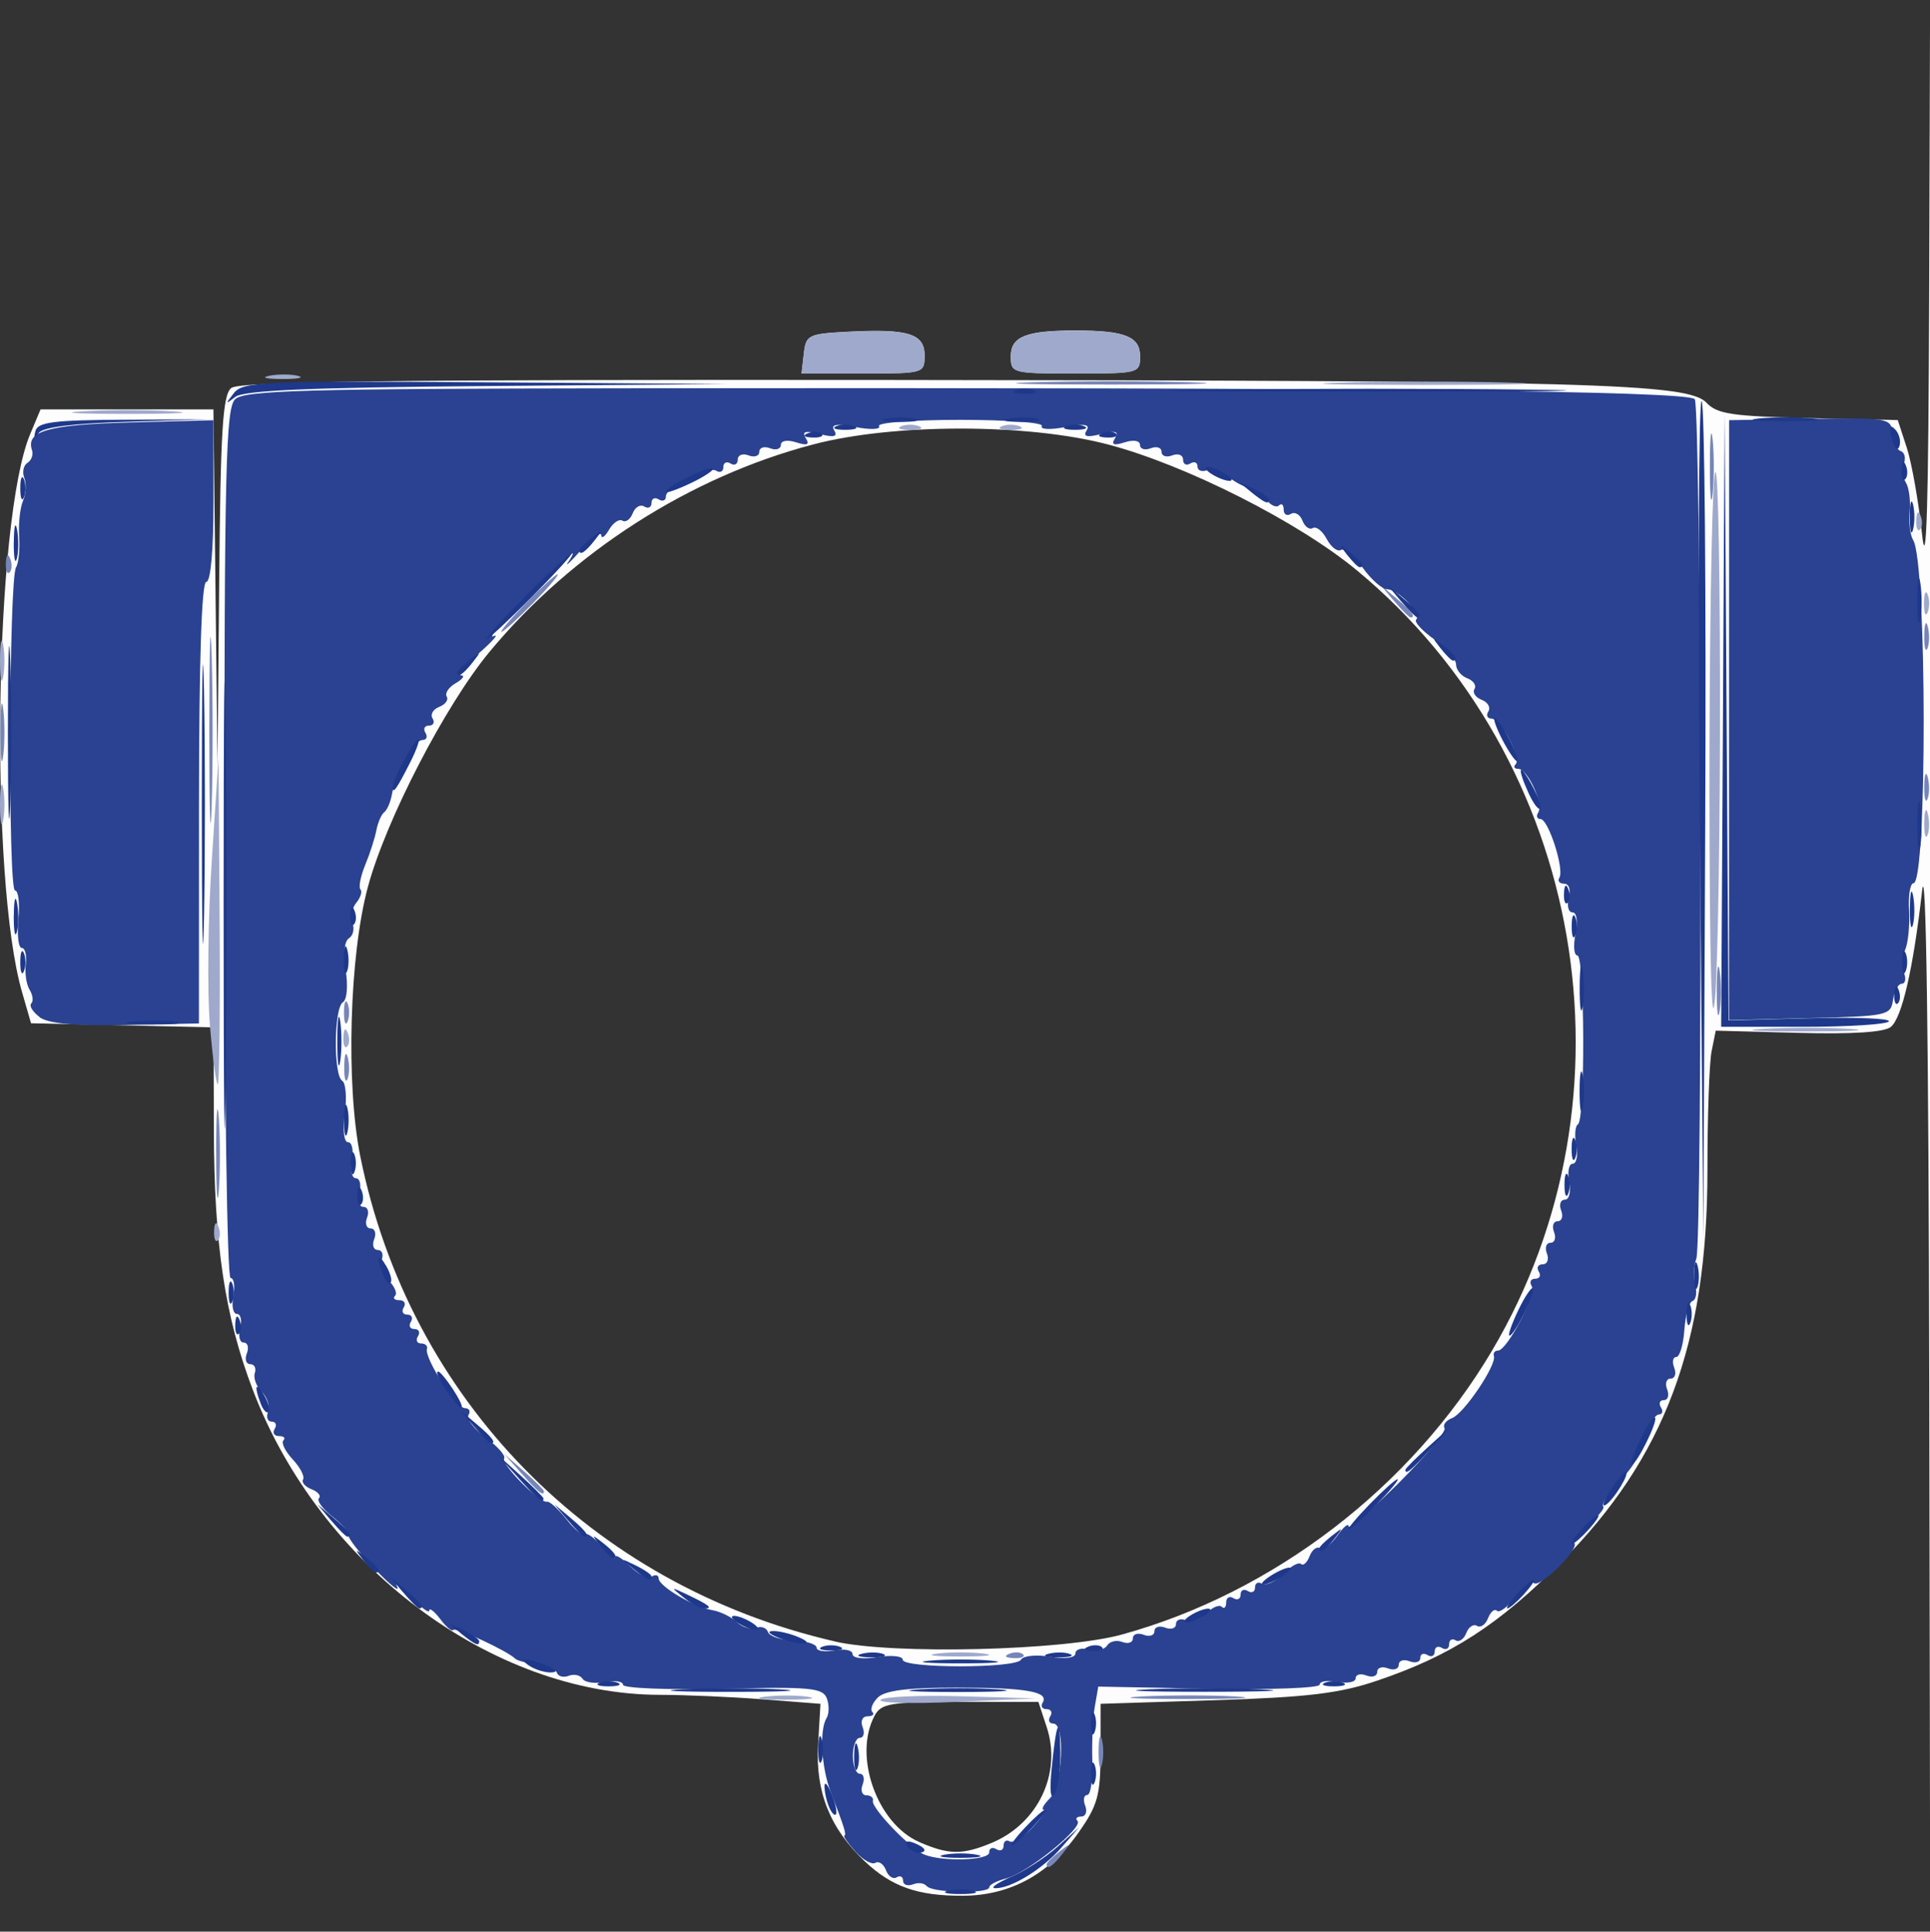 <?xml version="1.0" encoding="UTF-8" standalone="no"?>
<!-- Created with Inkscape (http://www.inkscape.org/) -->

<svg
   width="22.752mm"
   height="22.775mm"
   viewBox="0 0 22.752 22.775"
   version="1.1"
   id="svg1"
   xml:space="preserve"
   inkscape:export-filename="fossicon.png"
   inkscape:export-xdpi="96"
   inkscape:export-ydpi="96"
   inkscape:version="1.3 (1:1.3+202307231459+0e150ed6c4)"
   sodipodi:docname="fossbit.svg"
   xmlns:inkscape="http://www.inkscape.org/namespaces/inkscape"
   xmlns:sodipodi="http://sodipodi.sourceforge.net/DTD/sodipodi-0.dtd"
   xmlns="http://www.w3.org/2000/svg"
   xmlns:svg="http://www.w3.org/2000/svg"><rect x="0" y="0" width="22.752" height="22.775" fill="#333333" stroke="none"/><sodipodi:namedview
     id="namedview1"
     pagecolor="#ffffff"
     bordercolor="#000000"
     borderopacity="0.25"
     inkscape:showpageshadow="2"
     inkscape:pageopacity="0.0"
     inkscape:pagecheckerboard="0"
     inkscape:deskcolor="#d1d1d1"
     inkscape:document-units="mm"
     inkscape:zoom="1.0280428"
     inkscape:cx="402.22062"
     inkscape:cy="524.29725"
     inkscape:window-width="1848"
     inkscape:window-height="1016"
     inkscape:window-x="72"
     inkscape:window-y="27"
     inkscape:window-maximized="1"
     inkscape:current-layer="g8" /><defs
     id="defs1" /><g
     inkscape:label="Layer 1"
     inkscape:groupmode="layer"
     id="layer1"
     transform="translate(-170.161,-148.858)"><g
       id="g8"
       inkscape:label="blue"><path
         style="fill:#fdfdfd"
         d="m 192.914,148.858 -0.011,3.493 c -0.008,2.47 -0.032,3.291 -0.084,2.804 -0.04,-0.379 -0.121,-0.836 -0.179,-1.016 l -0.107,-0.328 -1.054,-0.024 c -0.89,-0.02 -1.077,-0.048 -1.198,-0.178 -0.217,-0.233 -1.299,-0.263 -9.753,-0.271 -5.746,-0.005 -7.547,0.017 -7.641,0.095 -0.101,0.083 -0.126,0.496 -0.142,2.272 l -0.02,2.17 -0.024,-2.095 -0.024,-2.095 h -1.019 -1.019 l -0.123,0.293 c -0.421,1.008 -0.482,5.238 -0.095,6.578 l 0.106,0.367 1.076,0.024 1.076,0.024 0.003,1.204 c 0.003,1.357 0.129,2.201 0.458,3.067 0.787,2.075 2.817,3.597 4.801,3.599 0.296,2.8e-4 0.843,0.024 1.215,0.053 l 0.677,0.053 -0.028,0.487 c -0.032,0.551 0.142,0.985 0.55,1.37 0.318,0.3 0.624,0.408 1.156,0.406 0.558,-0.002 1.021,-0.255 1.366,-0.747 0.225,-0.32 0.257,-0.437 0.258,-0.941 l 3.3e-4,-0.575 1.355,-0.043 c 1.091,-0.035 1.462,-0.08 1.905,-0.23 0.869,-0.294 1.429,-0.655 2.168,-1.397 1.223,-1.229 1.726,-2.575 1.726,-4.619 0,-0.639 0.022,-1.271 0.049,-1.405 l 0.049,-0.243 0.974,0.026 c 0.641,0.017 1.013,-0.007 1.09,-0.07 0.132,-0.11 0.263,-0.68 0.369,-1.607 0.046,-0.403 0.077,1.725 0.084,5.821 l 0.011,6.456 z m -11.853,4.193 c 0,-0.258 -0.19,-0.318 -0.893,-0.282 -0.48,0.025 -0.506,0.037 -0.531,0.259 l -0.027,0.233 h 0.725 c 0.716,0 0.725,-0.003 0.725,-0.21 z m 2.54,0.008 c 0,-0.233 -0.179,-0.304 -0.762,-0.304 -0.583,0 -0.762,0.071 -0.762,0.304 0,0.198 0.016,0.202 0.762,0.202 0.746,0 0.762,-0.004 0.762,-0.202 z m -2.602,17.518 c -0.499,-0.217 -0.782,-1.015 -0.528,-1.489 0.078,-0.147 0.185,-0.164 1.009,-0.164 h 0.922 l 0.098,0.297 c 0.18,0.544 -0.101,1.137 -0.647,1.365 -0.346,0.144 -0.506,0.143 -0.855,-0.009 z m -0.997,-2.366 c -2.868,-0.66 -5.015,-2.854 -5.593,-5.716 -0.172,-0.851 -0.129,-2.374 0.089,-3.18 0.214,-0.793 0.914,-2.144 1.434,-2.772 0.975,-1.175 2.362,-2.064 3.816,-2.445 0.947,-0.249 2.523,-0.249 3.471,-2.8e-4 0.917,0.24 2.248,0.913 2.94,1.487 2.686,2.225 3.371,6.195 1.588,9.203 -0.953,1.607 -2.573,2.849 -4.359,3.342 -0.692,0.191 -2.701,0.239 -3.387,0.082 z"
         id="path8"
         sodipodi:nodetypes="cssscssccscccccssccccssccsscssccsssscscssccssscsssssssscsscssccsssssssssss" /><path
         style="fill:#9fa9cc"
         d="m 180.542,168.9 c 0.037,-0.037 0.464,-0.056 0.949,-0.042 l 0.882,0.025 -0.949,0.042 c -0.522,0.023 -0.918,0.012 -0.882,-0.025 z m -1.364,-0.037 c 0.152,-0.019 0.381,-0.018 0.508,8.6e-4 0.127,0.019 0.003,0.035 -0.277,0.034 -0.279,-4.7e-4 -0.384,-0.016 -0.231,-0.035 z m 2.03,-0.508 c 0.151,-0.019 0.399,-0.019 0.55,0 0.151,0.019 0.028,0.034 -0.275,0.034 -0.303,0 -0.427,-0.015 -0.275,-0.034 z m -8.523,-4.983 c 0.004,-0.099 0.024,-0.119 0.051,-0.051 0.025,0.061 0.021,0.134 -0.007,0.162 -0.028,0.028 -0.048,-0.022 -0.044,-0.111 z m -0.05,-2.431 c -0.032,-0.386 -0.022,-1.253 0.022,-1.926 l 0.08,-1.224 0.013,1.926 c 0.007,1.059 -0.003,1.926 -0.022,1.926 -0.019,0 -0.061,-0.316 -0.093,-0.703 z m 17.678,-2.726 c -0.001,-1.723 0.025,-3.399 0.058,-3.725 0.035,-0.344 0.063,0.669 0.066,2.413 0.003,1.653 -0.024,3.33 -0.058,3.725 -0.04,0.455 -0.064,-0.431 -0.066,-2.413 z m -16.104,2.872 c 0.004,-0.099 0.024,-0.119 0.051,-0.051 0.025,0.061 0.021,0.134 -0.007,0.162 -0.028,0.028 -0.048,-0.022 -0.044,-0.111 z m 16.739,-0.098 c 0.293,-0.017 0.75,-0.016 1.016,3e-4 0.266,0.017 0.026,0.03 -0.532,0.03 -0.559,-1.7e-4 -0.776,-0.014 -0.484,-0.03 z m 1.897,-2.435 c 0.002,-0.14 0.021,-0.187 0.042,-0.104 0.021,0.082 0.02,0.197 -0.003,0.254 -0.023,0.057 -0.041,-0.01 -0.039,-0.15 z m -22.684,-0.212 c 0,-0.21 0.017,-0.295 0.037,-0.191 0.02,0.105 0.02,0.276 0,0.381 -0.02,0.105 -0.037,0.019 -0.037,-0.191 z m 0,-1.693 c 0,-0.21 0.017,-0.295 0.037,-0.191 0.02,0.105 0.02,0.276 0,0.381 -0.02,0.105 -0.037,0.019 -0.037,-0.191 z m 22.681,-0.677 c 0,-0.116 0.019,-0.164 0.043,-0.106 0.024,0.058 0.024,0.153 0,0.212 -0.024,0.058 -0.043,0.011 -0.043,-0.106 z m -0.091,-0.981 c 0.004,-0.099 0.024,-0.119 0.051,-0.051 0.025,0.061 0.021,0.134 -0.007,0.162 -0.028,0.028 -0.048,-0.022 -0.044,-0.111 z m -11.966,-1.107 c 0.058,-0.024 0.153,-0.024 0.212,0 0.058,0.024 0.011,0.043 -0.106,0.043 -0.116,0 -0.164,-0.019 -0.106,-0.043 z m 1.185,0 c 0.058,-0.024 0.153,-0.024 0.212,0 0.058,0.024 0.011,0.043 -0.106,0.043 -0.116,0 -0.164,-0.019 -0.106,-0.043 z m -10.837,-0.176 c 0.291,-0.017 0.767,-0.017 1.058,0 0.291,0.017 0.053,0.03 -0.529,0.03 -0.582,0 -0.82,-0.013 -0.529,-0.03 z m 14.864,-0.339 c 0.55,-0.015 1.426,-0.015 1.947,1.1e-4 0.521,0.015 0.071,0.027 -1,0.027 -1.071,-6e-5 -1.498,-0.012 -0.948,-0.027 z m -12.661,-0.081 c 0.105,-0.02 0.258,-0.019 0.339,0.002 0.081,0.021 -0.005,0.038 -0.191,0.037 -0.186,-9.4e-4 -0.253,-0.018 -0.147,-0.038 z m 6.301,-0.258 c 0.025,-0.222 0.051,-0.234 0.531,-0.259 0.702,-0.036 0.893,0.024 0.893,0.282 0,0.207 -0.01,0.21 -0.725,0.21 h -0.725 z m 2.44,0.031 c 0,-0.233 0.179,-0.304 0.762,-0.304 0.583,0 0.762,0.071 0.762,0.304 0,0.198 -0.016,0.202 -0.762,0.202 -0.746,0 -0.762,-0.004 -0.762,-0.202 z"
         id="path7"
         sodipodi:nodetypes="cccccccccccssccscccscccsscccccccscccccscccscccsssssssssssscscccsssssssscsscsscsscccccsssscssssss" /><path
         style="fill:#7786b8"
         d="m 182.5,170.839 c 0,-0.018 0.067,-0.084 0.148,-0.148 0.134,-0.105 0.137,-0.102 0.032,0.032 -0.111,0.141 -0.18,0.186 -0.18,0.116 z m 0.612,-1.323 c 0,-0.163 0.017,-0.23 0.039,-0.148 0.021,0.082 0.021,0.215 0,0.296 -0.021,0.082 -0.039,0.015 -0.039,-0.148 z m 0.513,-0.656 c 0.316,-0.016 0.812,-0.016 1.101,2.6e-4 0.289,0.017 0.03,0.03 -0.575,0.03 -0.605,-1.4e-4 -0.842,-0.014 -0.526,-0.03 z m -1.565,-0.503 c 0.061,-0.025 0.134,-0.021 0.162,0.007 0.028,0.028 -0.022,0.048 -0.111,0.044 -0.099,-0.004 -0.119,-0.024 -0.051,-0.051 z m -5.748,-2.122 -0.205,-0.233 0.233,0.205 c 0.128,0.113 0.233,0.218 0.233,0.233 0,0.066 -0.069,0.012 -0.26,-0.205 z m -3.603,-3.789 c 2.2e-4,-0.466 0.014,-0.645 0.032,-0.399 0.017,0.246 0.017,0.627 -4e-4,0.847 -0.017,0.22 -0.031,0.018 -0.031,-0.447 z m 1.51,-1.016 c 0.002,-0.14 0.021,-0.187 0.042,-0.104 0.021,0.082 0.02,0.197 -0.003,0.254 -0.023,0.057 -0.041,-0.01 -0.039,-0.15 z m -0.003,-0.635 c 0,-0.116 0.019,-0.164 0.043,-0.106 0.024,0.058 0.024,0.153 0,0.212 -0.024,0.058 -0.043,0.011 -0.043,-0.106 z m 16.183,-0.254 c 0,-0.256 0.016,-0.361 0.035,-0.233 0.019,0.128 0.019,0.338 0,0.466 -0.019,0.128 -0.035,0.023 -0.035,-0.233 z m -17.77,-3.09 c 7e-5,-0.978 0.012,-1.366 0.027,-0.863 0.015,0.503 0.015,1.303 -1.3e-4,1.778 -0.015,0.475 -0.027,0.063 -0.027,-0.915 z m 20.216,0.677 c 0.002,-0.14 0.021,-0.187 0.042,-0.104 0.021,0.082 0.02,0.197 -0.003,0.254 -0.023,0.057 -0.041,-0.01 -0.039,-0.15 z m -22.68,-0.635 c 0,-0.303 0.015,-0.427 0.034,-0.275 0.019,0.151 0.019,0.399 0,0.55 -0.019,0.151 -0.034,0.028 -0.034,-0.275 z m 22.68,-1.143 c 0.002,-0.14 0.021,-0.187 0.042,-0.104 0.021,0.082 0.02,0.197 -0.003,0.254 -0.023,0.057 -0.041,-0.01 -0.039,-0.15 z m -16.484,-0.381 c 0.182,-0.186 0.35,-0.339 0.373,-0.339 0.023,0 -0.106,0.152 -0.288,0.339 -0.182,0.186 -0.35,0.339 -0.373,0.339 -0.023,0 0.106,-0.152 0.288,-0.339 z m 10.237,-0.021 -0.161,-0.191 0.191,0.161 c 0.179,0.152 0.229,0.22 0.161,0.22 -0.016,0 -0.102,-0.086 -0.191,-0.191 z m -16.368,-0.452 c 0.004,-0.099 0.024,-0.119 0.051,-0.051 0.025,0.061 0.021,0.134 -0.007,0.162 -0.028,0.028 -0.048,-0.022 -0.044,-0.111 z m 20.088,-1.136 c 0,-0.349 0.015,-0.492 0.033,-0.318 0.018,0.175 0.018,0.46 0,0.635 -0.018,0.175 -0.033,0.032 -0.033,-0.318 z m -7.966,-0.995 c 0.501,-0.015 1.32,-0.015 1.82,0 0.501,0.015 0.091,0.027 -0.91,0.027 -1.001,0 -1.411,-0.012 -0.91,-0.027 z"
         id="path5"
         sodipodi:nodetypes="ssssssssssscssccsccccsscscsscscccsssssssssscsscscccscsscscccsssssscssscscccsssscssc" /><path
         style="fill:#2a4291"
         d="m 181.086,171.099 c -0.024,-0.038 -0.096,-0.049 -0.161,-0.024 -0.065,0.025 -0.118,0.006 -0.118,-0.042 0,-0.048 -0.034,-0.066 -0.076,-0.04 -0.042,0.026 -0.099,-0.013 -0.126,-0.085 -0.028,-0.072 -0.084,-0.111 -0.125,-0.086 -0.041,0.025 -0.146,-0.034 -0.233,-0.131 -0.088,-0.097 -0.147,-0.182 -0.133,-0.189 0.028,-0.013 0.003,-0.091 -0.161,-0.52 -0.11,-0.285 -0.134,-0.728 -0.048,-0.867 0.031,-0.051 0.032,-0.155 0.003,-0.233 -0.048,-0.124 -0.196,-0.138 -1.228,-0.113 -0.646,0.015 -1.174,-0.006 -1.174,-0.046 6e-5,-0.04 -0.096,-0.055 -0.214,-0.033 -0.118,0.022 -0.236,0.005 -0.263,-0.038 -0.027,-0.043 -0.1,-0.06 -0.162,-0.036 -0.062,0.024 -0.125,0.009 -0.14,-0.034 -0.015,-0.043 -0.122,-0.088 -0.238,-0.101 -0.116,-0.013 -0.231,-0.043 -0.254,-0.066 -0.093,-0.093 -0.708,-0.378 -0.731,-0.339 -0.013,0.023 -0.082,-0.034 -0.152,-0.127 -0.07,-0.093 -0.129,-0.139 -0.131,-0.101 -0.001,0.037 -0.101,-0.039 -0.221,-0.169 -0.12,-0.131 -0.191,-0.18 -0.157,-0.111 0.034,0.07 -0.085,-0.025 -0.264,-0.212 -0.179,-0.186 -0.318,-0.365 -0.31,-0.397 0.008,-0.032 -0.078,-0.132 -0.192,-0.222 -0.114,-0.09 -0.184,-0.186 -0.156,-0.215 0.028,-0.028 -0.011,-0.075 -0.087,-0.105 -0.076,-0.029 -0.121,-0.082 -0.1,-0.116 0.021,-0.035 -0.034,-0.141 -0.122,-0.236 -0.089,-0.095 -0.138,-0.196 -0.11,-0.224 0.028,-0.028 0.005,-0.051 -0.052,-0.051 -0.057,0 -0.08,-0.038 -0.051,-0.085 0.029,-0.047 0.013,-0.085 -0.035,-0.085 -0.048,0 -0.067,-0.052 -0.043,-0.116 0.025,-0.064 -0.008,-0.169 -0.073,-0.234 -0.065,-0.065 -0.102,-0.165 -0.083,-0.223 0.019,-0.058 -0.005,-0.105 -0.054,-0.105 -0.049,0 -0.067,-0.057 -0.04,-0.127 0.027,-0.07 0.01,-0.127 -0.037,-0.127 -0.047,0 -0.066,-0.076 -0.042,-0.169 0.024,-0.093 0.007,-0.169 -0.038,-0.169 -0.045,0 -0.065,-0.095 -0.042,-0.212 0.022,-0.116 0.007,-0.212 -0.033,-0.212 -0.041,-8e-5 -0.073,-2.288 -0.073,-5.119 1.2e-4,-4.437 0.017,-5.136 0.127,-5.242 0.107,-0.104 0.808,-0.124 4.572,-0.129 8.662,-0.011 12.569,0.029 12.635,0.129 0.077,0.119 0.094,9.935 0.018,10.134 -0.031,0.08 -0.036,0.219 -0.013,0.309 0.024,0.09 0.01,0.175 -0.031,0.189 -0.041,0.014 -0.084,0.168 -0.097,0.343 -0.012,0.175 -0.055,0.317 -0.095,0.318 -0.04,9e-5 -0.051,0.057 -0.024,0.127 0.027,0.07 0.008,0.127 -0.042,0.127 -0.05,0 -0.069,0.057 -0.042,0.127 0.027,0.07 0.01,0.127 -0.038,0.127 -0.048,0 -0.064,0.038 -0.035,0.085 0.029,0.047 0.017,0.085 -0.027,0.085 -0.071,0 -0.296,0.437 -0.28,0.545 0.004,0.024 -0.088,0.146 -0.204,0.271 -0.116,0.125 -0.192,0.245 -0.17,0.267 0.022,0.022 -0.054,0.114 -0.169,0.205 -0.115,0.091 -0.192,0.194 -0.169,0.23 0.05,0.081 -0.413,0.534 -0.479,0.469 -0.026,-0.026 -0.123,0.048 -0.216,0.165 -0.092,0.117 -0.191,0.19 -0.219,0.162 -0.028,-0.028 -0.075,0.011 -0.105,0.087 -0.029,0.076 -0.088,0.117 -0.13,0.091 -0.042,-0.026 -0.099,0.012 -0.127,0.085 -0.028,0.072 -0.085,0.111 -0.126,0.085 -0.042,-0.026 -0.076,-0.004 -0.076,0.048 0,0.052 -0.038,0.071 -0.085,0.042 -0.047,-0.029 -0.085,-0.01 -0.085,0.042 0,0.052 -0.038,0.071 -0.085,0.042 -0.047,-0.029 -0.085,-0.013 -0.085,0.035 0,0.048 -0.057,0.065 -0.127,0.038 -0.07,-0.027 -0.127,-0.008 -0.127,0.042 0,0.05 -0.057,0.069 -0.127,0.042 -0.07,-0.027 -0.127,-0.008 -0.127,0.042 0,0.05 -0.057,0.069 -0.127,0.042 -0.07,-0.027 -0.127,-0.012 -0.127,0.033 0,0.045 -0.095,0.064 -0.212,0.042 -0.116,-0.022 -0.212,-0.007 -0.212,0.033 6e-5,0.04 -0.587,0.062 -1.305,0.048 l -1.305,-0.025 -0.041,0.237 c -0.023,0.13 -0.036,0.418 -0.029,0.639 0.007,0.221 -0.02,0.402 -0.06,0.402 -0.04,0 -0.051,0.057 -0.024,0.127 0.027,0.07 0.005,0.127 -0.047,0.127 -0.053,0 -0.072,0.024 -0.044,0.052 0.075,0.075 -0.595,0.616 -0.837,0.677 -0.112,0.028 -0.203,0.075 -0.203,0.105 0,0.08 -0.686,0.066 -0.736,-0.015 z m 0.736,-0.401 c 0,-0.049 0.038,-0.066 0.085,-0.037 0.047,0.029 0.085,0.01 0.085,-0.042 0,-0.052 0.033,-0.074 0.072,-0.05 0.04,0.025 0.161,-0.049 0.269,-0.164 0.108,-0.115 0.168,-0.209 0.133,-0.209 -0.035,0 -0.003,-0.06 0.07,-0.133 0.151,-0.151 0.187,-0.883 0.043,-0.883 -0.049,0 -0.066,-0.038 -0.037,-0.085 0.029,-0.047 0.01,-0.085 -0.042,-0.085 -0.052,0 -0.074,-0.034 -0.048,-0.076 0.081,-0.131 -0.193,-0.178 -1.023,-0.178 -0.571,0 -0.837,0.034 -0.92,0.117 -0.064,0.064 -0.093,0.141 -0.065,0.169 0.029,0.029 0.004,0.052 -0.055,0.052 -0.061,0 -0.087,0.055 -0.059,0.127 0.027,0.07 0.012,0.127 -0.033,0.127 -0.045,0 -0.082,0.095 -0.082,0.212 0,0.116 0.037,0.212 0.082,0.212 0.045,0 0.06,0.057 0.033,0.127 -0.027,0.07 -0.007,0.127 0.045,0.127 0.051,0 0.086,0.029 0.076,0.064 -0.023,0.083 0.446,0.571 0.61,0.636 0.22,0.086 0.762,0.067 0.762,-0.027 z m 0.378,-2.275 c 0.027,-0.043 0.182,-0.058 0.344,-0.031 0.178,0.029 0.295,0.013 0.295,-0.04 0,-0.048 0.072,-0.069 0.16,-0.046 0.088,0.023 0.184,0.002 0.214,-0.047 0.03,-0.049 0.111,-0.067 0.179,-0.041 0.068,0.026 0.124,0.007 0.124,-0.043 0,-0.05 0.057,-0.069 0.127,-0.042 0.07,0.027 0.127,0.008 0.127,-0.042 0,-0.05 0.057,-0.069 0.127,-0.042 0.07,0.027 0.127,0.008 0.127,-0.042 0,-0.05 0.052,-0.071 0.116,-0.046 0.064,0.025 0.174,-0.013 0.244,-0.083 0.07,-0.07 0.151,-0.104 0.18,-0.075 0.029,0.029 0.052,0.006 0.052,-0.051 0,-0.057 0.038,-0.08 0.085,-0.051 0.047,0.029 0.085,0.01 0.085,-0.042 0,-0.052 0.038,-0.071 0.085,-0.042 0.047,0.029 0.085,0.01 0.085,-0.042 0,-0.052 0.037,-0.072 0.082,-0.044 0.045,0.028 0.156,-0.024 0.247,-0.115 0.091,-0.091 0.187,-0.144 0.213,-0.118 0.026,0.026 0.071,-0.015 0.101,-0.091 0.029,-0.076 0.085,-0.119 0.123,-0.095 0.038,0.024 0.13,-0.042 0.203,-0.146 0.073,-0.104 0.133,-0.154 0.133,-0.112 0,0.043 0.264,-0.185 0.587,-0.506 0.323,-0.321 0.568,-0.615 0.545,-0.652 -0.023,-0.037 0.017,-0.091 0.089,-0.118 0.141,-0.054 0.527,-0.627 0.493,-0.732 -0.011,-0.035 0.01,-0.064 0.048,-0.064 0.108,0 0.456,-0.667 0.397,-0.762 -0.029,-0.047 -0.01,-0.085 0.042,-0.085 0.052,0 0.071,-0.038 0.042,-0.085 -0.029,-0.047 -0.008,-0.085 0.046,-0.085 0.054,0 0.077,-0.057 0.05,-0.127 -0.027,-0.07 -0.008,-0.127 0.042,-0.127 0.05,0 0.069,-0.057 0.042,-0.127 -0.027,-0.07 -0.008,-0.127 0.042,-0.127 0.05,0 0.069,-0.057 0.042,-0.127 -0.027,-0.07 -0.007,-0.127 0.043,-0.127 0.052,0 0.074,-0.091 0.051,-0.212 -0.022,-0.116 -0.003,-0.212 0.042,-0.212 0.045,0 0.064,-0.096 0.042,-0.214 -0.022,-0.118 -0.014,-0.231 0.02,-0.251 0.087,-0.054 0.081,-1.991 -0.007,-1.991 -0.04,0 -0.05,-0.114 -0.022,-0.254 0.03,-0.151 0.015,-0.254 -0.036,-0.254 -0.048,0 -0.067,-0.076 -0.043,-0.169 0.026,-0.098 0.003,-0.169 -0.055,-0.169 -0.055,0 -0.08,-0.032 -0.056,-0.071 0.061,-0.098 -0.13,-0.691 -0.222,-0.691 -0.042,0 -0.054,-0.035 -0.027,-0.078 0.063,-0.102 -0.125,-0.514 -0.235,-0.514 -0.047,0 -0.061,-0.024 -0.032,-0.053 0.072,-0.072 -0.176,-0.54 -0.286,-0.54 -0.048,0 -0.064,-0.038 -0.035,-0.085 0.029,-0.047 -0.007,-0.108 -0.079,-0.136 -0.072,-0.028 -0.111,-0.085 -0.085,-0.127 0.026,-0.042 -0.012,-0.099 -0.085,-0.127 -0.073,-0.028 -0.132,-0.101 -0.132,-0.163 0,-0.062 -0.116,-0.195 -0.259,-0.297 -0.142,-0.101 -0.238,-0.206 -0.211,-0.232 0.067,-0.067 -0.211,-0.357 -0.341,-0.357 -0.059,0 -0.19,-0.115 -0.29,-0.255 -0.1,-0.14 -0.215,-0.234 -0.256,-0.209 -0.041,0.025 -0.116,-0.033 -0.167,-0.128 -0.051,-0.096 -0.125,-0.154 -0.165,-0.13 -0.039,0.024 -0.094,-0.015 -0.122,-0.088 -0.028,-0.072 -0.089,-0.108 -0.136,-0.079 -0.047,0.029 -0.085,0.006 -0.085,-0.051 0,-0.057 -0.025,-0.079 -0.055,-0.049 -0.03,0.03 -0.097,6.7e-4 -0.148,-0.066 -0.051,-0.067 -0.149,-0.133 -0.218,-0.147 -0.069,-0.014 -0.178,-0.076 -0.244,-0.137 -0.065,-0.061 -0.171,-0.091 -0.235,-0.066 -0.064,0.025 -0.116,0.005 -0.116,-0.043 0,-0.048 -0.038,-0.064 -0.085,-0.035 -0.047,0.029 -0.085,0.008 -0.085,-0.046 0,-0.054 -0.057,-0.077 -0.127,-0.05 -0.07,0.027 -0.127,0.008 -0.127,-0.042 0,-0.05 -0.057,-0.069 -0.127,-0.042 -0.07,0.027 -0.127,0.009 -0.127,-0.039 0,-0.051 -0.075,-0.064 -0.18,-0.031 -0.132,0.042 -0.162,0.029 -0.114,-0.049 0.049,-0.08 0.008,-0.092 -0.166,-0.048 -0.167,0.042 -0.214,0.03 -0.17,-0.042 0.045,-0.073 -0.022,-0.084 -0.255,-0.04 -0.174,0.033 -0.297,0.027 -0.272,-0.013 0.025,-0.04 -0.407,-0.073 -0.96,-0.073 -0.553,0 -0.984,0.033 -0.96,0.073 0.025,0.04 -0.098,0.046 -0.272,0.013 -0.233,-0.044 -0.301,-0.033 -0.255,0.04 0.044,0.072 -0.003,0.084 -0.17,0.042 -0.174,-0.044 -0.215,-0.032 -0.166,0.048 0.048,0.078 0.017,0.091 -0.114,0.049 -0.104,-0.033 -0.18,-0.02 -0.18,0.031 0,0.048 -0.057,0.066 -0.127,0.039 -0.07,-0.027 -0.127,-0.008 -0.127,0.042 0,0.05 -0.057,0.069 -0.127,0.042 -0.07,-0.027 -0.127,-0.004 -0.127,0.05 0,0.054 -0.038,0.075 -0.085,0.046 -0.047,-0.029 -0.085,-0.01 -0.085,0.042 0,0.052 -0.037,0.072 -0.082,0.044 -0.104,-0.064 -0.595,0.185 -0.595,0.302 0,0.048 -0.038,0.064 -0.085,0.035 -0.047,-0.029 -0.085,-0.01 -0.085,0.042 0,0.052 -0.038,0.071 -0.085,0.042 -0.047,-0.029 -0.108,0.007 -0.136,0.079 -0.028,0.072 -0.082,0.112 -0.121,0.088 -0.039,-0.024 -0.11,0.024 -0.158,0.106 -0.048,0.083 -0.089,0.112 -0.092,0.065 -0.003,-0.047 -0.109,0.031 -0.235,0.173 -0.127,0.142 -0.197,0.208 -0.157,0.148 0.154,-0.228 -0.012,-0.091 -0.5,0.411 -0.278,0.286 -0.448,0.492 -0.378,0.459 0.07,-0.034 -0.006,0.055 -0.169,0.198 -0.163,0.142 -0.258,0.261 -0.212,0.264 0.047,0.003 0.017,0.044 -0.065,0.092 -0.083,0.048 -0.13,0.119 -0.106,0.158 0.024,0.039 -0.016,0.093 -0.088,0.121 -0.072,0.028 -0.108,0.089 -0.079,0.136 0.029,0.047 0.01,0.085 -0.042,0.085 -0.052,0 -0.071,0.038 -0.042,0.085 0.029,0.047 0.013,0.085 -0.035,0.085 -0.099,0 -0.314,0.381 -0.359,0.636 -0.016,0.093 -0.057,0.189 -0.091,0.215 -0.034,0.025 -0.075,0.121 -0.093,0.212 -0.017,0.091 -0.076,0.276 -0.132,0.41 -0.055,0.135 -0.08,0.264 -0.056,0.289 0.024,0.024 0.002,0.095 -0.049,0.157 -0.051,0.062 -0.072,0.169 -0.045,0.238 0.026,0.069 0.008,0.15 -0.042,0.181 -0.054,0.033 -0.069,0.186 -0.038,0.379 0.029,0.183 0.015,0.346 -0.033,0.375 -0.106,0.065 -0.113,0.862 -0.008,0.926 0.042,0.026 0.056,0.2 0.031,0.386 -0.027,0.198 -0.011,0.339 0.039,0.339 0.046,0 0.066,0.095 0.044,0.212 -0.022,0.116 -0.001,0.212 0.046,0.212 0.048,0 0.067,0.076 0.042,0.169 -0.024,0.093 -0.003,0.169 0.048,0.169 0.051,0 0.07,0.057 0.043,0.127 -0.027,0.07 -0.008,0.127 0.042,0.127 0.05,0 0.069,0.057 0.042,0.127 -0.027,0.07 -0.008,0.127 0.042,0.127 0.05,0 0.071,0.052 0.046,0.116 -0.025,0.064 0.013,0.174 0.083,0.244 0.07,0.07 0.104,0.151 0.075,0.18 -0.029,0.029 -0.006,0.052 0.051,0.052 0.057,0 0.08,0.038 0.051,0.085 -0.029,0.047 -0.01,0.085 0.042,0.085 0.052,0 0.071,0.038 0.042,0.085 -0.029,0.047 -0.01,0.085 0.042,0.085 0.052,0 0.071,0.038 0.042,0.085 -0.029,0.047 -0.012,0.085 0.037,0.085 0.049,0 0.08,0.029 0.069,0.064 -0.034,0.104 0.346,0.699 0.447,0.699 0.051,0 0.07,0.036 0.043,0.08 -0.027,0.044 0.064,0.165 0.203,0.267 0.139,0.103 0.237,0.213 0.217,0.245 -0.041,0.066 0.42,0.531 0.506,0.511 0.031,-0.007 0.134,0.087 0.229,0.208 0.095,0.121 0.193,0.201 0.217,0.177 0.024,-0.024 0.113,0.041 0.199,0.144 0.086,0.103 0.157,0.158 0.159,0.123 0.002,-0.035 0.08,0.014 0.175,0.109 0.095,0.095 0.209,0.15 0.254,0.122 0.045,-0.028 0.082,-0.018 0.082,0.021 0,0.092 0.415,0.337 0.635,0.375 0.093,0.016 0.222,0.079 0.286,0.14 0.064,0.061 0.167,0.092 0.227,0.068 0.061,-0.023 0.124,-0.001 0.141,0.049 0.017,0.05 0.152,0.096 0.302,0.101 0.149,0.005 0.271,0.043 0.271,0.083 1.1e-4,0.04 0.095,0.055 0.212,0.033 0.116,-0.022 0.212,-0.003 0.212,0.043 0,0.049 0.124,0.064 0.296,0.036 0.163,-0.026 0.296,-0.012 0.296,0.031 0,0.103 1.33,0.104 1.394,2.6e-4 z m -11.573,-7.574 c -0.081,-0.061 -0.125,-0.133 -0.097,-0.16 0.027,-0.027 0.018,-0.1 -0.02,-0.161 -0.038,-0.061 -0.058,-0.197 -0.045,-0.302 0.013,-0.105 -0.008,-0.191 -0.047,-0.191 -0.04,0 -0.057,-0.152 -0.04,-0.339 0.018,-0.186 -2.8e-4,-0.339 -0.04,-0.339 -0.083,1e-5 -0.072,-3.674 0.012,-3.809 0.03,-0.049 0.047,-0.212 0.037,-0.363 -0.01,-0.15 0.01,-0.34 0.045,-0.421 0.035,-0.082 0.042,-0.204 0.015,-0.272 -0.026,-0.068 -0.009,-0.148 0.038,-0.177 0.047,-0.029 0.071,-0.097 0.053,-0.15 -0.075,-0.225 0.19,-0.3 1.155,-0.326 l 0.985,-0.026 -1.7e-4,0.953 c -1e-4,0.578 -0.033,0.953 -0.085,0.953 -0.055,0 -0.085,0.925 -0.086,2.603 l -8.7e-4,2.603 -0.867,0.018 c -0.606,0.012 -0.911,-0.016 -1.014,-0.093 z m 19.917,-3.499 8.2e-4,-3.538 0.955,-0.015 c 0.924,-0.015 0.956,-0.009 0.969,0.168 0.008,0.101 0.051,0.196 0.098,0.211 0.046,0.015 0.063,0.081 0.039,0.145 -0.025,0.065 -0.015,0.167 0.023,0.227 0.037,0.06 0.057,0.214 0.044,0.341 -0.013,0.127 0.006,0.279 0.042,0.338 0.163,0.264 0.166,4.045 0.003,4.045 -0.038,-1e-5 -0.062,0.143 -0.052,0.317 0.01,0.175 -0.01,0.384 -0.045,0.466 -0.035,0.082 -0.041,0.205 -0.014,0.275 0.027,0.07 0.015,0.127 -0.027,0.127 -0.042,0 -0.088,0.086 -0.103,0.191 -0.026,0.183 -0.065,0.191 -0.98,0.214 l -0.953,0.024 z"
         id="path2"
         sodipodi:nodetypes="csscsssscsccsscccscsscssscssssssssssccssssscsscsssscsssssssscssssssscssssssssssssssssccccsssssscccssssscssscsssssssssscscccsssscssssssssssssscsssscsssssssssssssssssscsscscscscsssscccssssscssssscssssssssssscscsscsssscscssssssscscsccsscssssccssssssssscsssscscssssscscssssssssssssscscsscssscscssssccssscsccssscsssscscccscsscccssccscsssscscssssscc" /><path
         style="fill:#1e388b"
         d="m 181.336,171.151 c 0.082,-0.021 0.215,-0.021 0.296,0 0.082,0.021 0.015,0.039 -0.148,0.039 -0.163,0 -0.23,-0.017 -0.148,-0.039 z m 0.741,-0.161 c 0.163,-0.071 0.41,-0.231 0.55,-0.357 l 0.254,-0.228 -0.211,0.241 c -0.223,0.254 -0.594,0.481 -0.779,0.475 -0.06,-0.002 0.023,-0.061 0.186,-0.132 z m -0.783,-0.264 c 0.105,-0.02 0.276,-0.02 0.381,0 0.105,0.02 0.019,0.037 -0.191,0.037 -0.21,0 -0.295,-0.017 -0.191,-0.037 z m -0.444,-0.108 c -0.03,-0.048 0.004,-0.062 0.08,-0.033 0.147,0.056 0.174,0.117 0.052,0.117 -0.044,0 -0.103,-0.038 -0.131,-0.084 z m 1.396,-0.213 c 0.109,-0.116 0.218,-0.212 0.241,-0.212 0.023,0 -0.047,0.095 -0.157,0.212 -0.109,0.116 -0.218,0.212 -0.241,0.212 -0.023,0 0.047,-0.095 0.157,-0.212 z m -2.318,-0.257 c -0.029,-0.076 -0.05,-0.182 -0.047,-0.236 0.003,-0.054 0.042,-0.008 0.086,0.104 0.045,0.112 0.066,0.218 0.047,0.236 -0.018,0.018 -0.057,-0.028 -0.086,-0.104 z m 2.63,-0.43 c 0.056,-0.573 0.097,-0.653 0.103,-0.202 0.003,0.21 -0.028,0.434 -0.069,0.498 -0.046,0.072 -0.059,-0.042 -0.034,-0.296 z m 0.463,0.052 c 0,-0.116 0.019,-0.164 0.043,-0.106 0.024,0.058 0.024,0.153 0,0.212 -0.024,0.058 -0.043,0.011 -0.043,-0.106 z m -2.791,-0.212 c 0.002,-0.14 0.021,-0.187 0.042,-0.104 0.021,0.082 0.02,0.197 -0.003,0.254 -0.023,0.057 -0.041,-0.01 -0.039,-0.15 z m -0.423,-0.085 c 0.002,-0.14 0.021,-0.187 0.042,-0.104 0.021,0.082 0.02,0.197 -0.003,0.254 -0.023,0.057 -0.041,-0.01 -0.039,-0.15 z m 3.214,-0.296 c 0,-0.116 0.019,-0.164 0.043,-0.106 0.024,0.058 0.024,0.153 0,0.212 -0.024,0.058 -0.043,0.011 -0.043,-0.106 z m -4.818,-0.401 c 0.314,-0.016 0.829,-0.016 1.143,0 0.314,0.016 0.057,0.03 -0.572,0.03 -0.629,0 -0.886,-0.013 -0.572,-0.03 z m 2.797,2e-4 c 0.269,-0.017 0.689,-0.017 0.931,3.5e-4 0.243,0.017 0.022,0.031 -0.49,0.031 -0.512,-1.9e-4 -0.711,-0.014 -0.441,-0.031 z m 2.706,-2.7e-4 c 0.361,-0.016 0.951,-0.016 1.312,0 0.361,0.016 0.066,0.029 -0.656,0.029 -0.722,0 -1.017,-0.013 -0.656,-0.029 z m -6.477,-0.078 c 0.058,-0.024 0.153,-0.024 0.212,0 0.058,0.024 0.011,0.043 -0.106,0.043 -0.116,0 -0.164,-0.019 -0.106,-0.043 z m 8.551,0 c 0.058,-0.024 0.153,-0.024 0.212,0 0.058,0.024 0.011,0.043 -0.106,0.043 -0.116,0 -0.164,-0.019 -0.106,-0.043 z m -9.377,-0.198 c -0.155,-0.1 -0.021,-0.1 0.212,0 0.112,0.048 0.126,0.074 0.042,0.077 -0.07,0.003 -0.184,-0.032 -0.254,-0.077 z m 4.72,-0.062 c 0.198,-0.018 0.522,-0.018 0.72,0 0.198,0.018 0.036,0.032 -0.36,0.032 -0.396,0 -0.558,-0.015 -0.36,-0.032 z m -0.803,-0.081 c 0.082,-0.021 0.197,-0.02 0.254,0.003 0.057,0.023 -0.01,0.041 -0.15,0.039 -0.14,-0.002 -0.187,-0.021 -0.104,-0.042 z m 2.201,0 c 0.082,-0.021 0.197,-0.02 0.254,0.003 0.057,0.023 -0.01,0.041 -0.15,0.039 -0.14,-0.002 -0.187,-0.021 -0.104,-0.042 z m -2.669,-0.082 c 0.058,-0.024 0.153,-0.024 0.212,0 0.058,0.024 0.011,0.043 -0.106,0.043 -0.116,0 -0.164,-0.019 -0.106,-0.043 z m 3.138,-0.002 c 0.061,-0.025 0.134,-0.021 0.162,0.007 0.028,0.028 -0.022,0.048 -0.111,0.044 -0.099,-0.004 -0.119,-0.024 -0.051,-0.051 z m -7.397,-0.158 c -0.158,-0.126 -0.157,-0.128 0.026,-0.039 0.105,0.051 0.191,0.11 0.191,0.132 0,0.065 -0.044,0.046 -0.217,-0.092 z m 3.73,0.047 c -0.107,-0.046 -0.122,-0.073 -0.042,-0.073 0.07,0 0.203,0.033 0.296,0.073 0.107,0.046 0.122,0.073 0.042,0.073 -0.07,0 -0.203,-0.033 -0.296,-0.073 z m -0.466,-0.17 c -0.07,-0.045 -0.089,-0.082 -0.042,-0.082 0.047,0 0.142,0.037 0.212,0.082 0.07,0.045 0.089,0.082 0.042,0.082 -0.047,0 -0.142,-0.037 -0.212,-0.082 z m 5.334,-0.085 c 0.07,-0.045 0.165,-0.082 0.212,-0.082 0.047,0 0.028,0.037 -0.042,0.082 -0.07,0.045 -0.165,0.082 -0.212,0.082 -0.047,0 -0.028,-0.037 0.042,-0.082 z m -9.279,-0.275 -0.161,-0.191 0.191,0.161 c 0.179,0.152 0.229,0.22 0.161,0.22 -0.016,0 -0.102,-0.086 -0.191,-0.191 z m 3.305,0.059 c -0.155,-0.124 -0.152,-0.126 0.047,-0.031 0.259,0.123 0.307,0.163 0.2,0.163 -0.045,0 -0.157,-0.059 -0.247,-0.132 z m 9.826,-0.038 c 0.084,-0.093 0.172,-0.169 0.196,-0.169 0.023,0 -0.027,0.076 -0.111,0.169 -0.084,0.093 -0.172,0.169 -0.196,0.169 -0.023,0 0.027,-0.076 0.111,-0.169 z m -3.006,-0.121 c 0,-0.023 0.076,-0.083 0.169,-0.133 0.093,-0.05 0.169,-0.072 0.169,-0.048 0,0.023 -0.076,0.083 -0.169,0.133 -0.093,0.05 -0.169,0.072 -0.169,0.048 z m -7.413,-0.18 c -0.158,-0.126 -0.157,-0.128 0.026,-0.039 0.105,0.051 0.191,0.11 0.191,0.132 0,0.065 -0.044,0.046 -0.217,-0.092 z m -3.181,-0.101 c -0.105,-0.134 -0.102,-0.137 0.032,-0.032 0.141,0.111 0.186,0.18 0.116,0.18 -0.018,0 -0.084,-0.067 -0.148,-0.148 z m 2.794,-0.169 c -0.105,-0.134 -0.102,-0.137 0.032,-0.032 0.141,0.111 0.186,0.18 0.116,0.18 -0.018,0 -0.084,-0.067 -0.148,-0.148 z m 8.477,0.032 c 0,-0.018 0.067,-0.084 0.148,-0.148 0.134,-0.105 0.137,-0.102 0.032,0.032 -0.111,0.141 -0.18,0.186 -0.18,0.116 z m 3.09,-0.222 c 0.084,-0.093 0.172,-0.169 0.196,-0.169 0.023,0 -0.027,0.076 -0.111,0.169 -0.084,0.093 -0.172,0.169 -0.196,0.169 -0.023,0 0.027,-0.076 0.111,-0.169 z m -14.74,-0.106 -0.161,-0.191 0.191,0.161 c 0.179,0.152 0.229,0.22 0.161,0.22 -0.016,0 -0.102,-0.086 -0.191,-0.191 z m 2.794,0 -0.161,-0.191 0.191,0.161 c 0.179,0.152 0.229,0.22 0.161,0.22 -0.016,0 -0.102,-0.086 -0.191,-0.191 z m 9.448,-0.191 c 0.158,-0.163 0.306,-0.296 0.33,-0.296 0.023,0 -0.087,0.133 -0.245,0.296 -0.158,0.163 -0.306,0.296 -0.33,0.296 -0.023,0 0.087,-0.133 0.245,-0.296 z m 2.837,-0.159 c 0.08,-0.122 0.162,-0.222 0.181,-0.222 0.061,0 -0.136,0.326 -0.234,0.387 -0.051,0.032 -0.028,-0.043 0.052,-0.165 z m -12.876,-0.159 -0.249,-0.275 0.275,0.249 c 0.151,0.137 0.275,0.261 0.275,0.275 0,0.065 -0.07,0.008 -0.302,-0.249 z m 10.462,-0.09 c 0,-0.015 0.124,-0.138 0.275,-0.275 l 0.275,-0.249 -0.249,0.275 c -0.232,0.256 -0.302,0.314 -0.302,0.249 z m 2.768,-0.353 c 0.077,-0.162 0.156,-0.28 0.174,-0.262 0.039,0.039 -0.218,0.557 -0.276,0.557 -0.021,0 0.025,-0.133 0.102,-0.295 z m -13.741,-0.149 -0.161,-0.191 0.191,0.161 c 0.179,0.152 0.229,0.22 0.161,0.22 -0.016,0 -0.102,-0.086 -0.191,-0.191 z m -2.522,-0.278 c -0.082,-0.213 -0.058,-0.268 0.042,-0.096 0.049,0.085 0.072,0.172 0.05,0.194 -0.022,0.022 -0.063,-0.022 -0.092,-0.098 z m 2.257,-0.06 c -0.127,-0.164 -0.207,-0.318 -0.165,-0.318 0.021,0 0.1,0.095 0.176,0.212 0.143,0.218 0.135,0.294 -0.011,0.106 z m -2.557,-0.875 c 0.004,-0.099 0.024,-0.119 0.051,-0.051 0.025,0.061 0.021,0.134 -0.007,0.162 -0.028,0.028 -0.048,-0.022 -0.044,-0.111 z m 15.123,-0.161 c 0.077,-0.162 0.156,-0.28 0.174,-0.262 0.039,0.039 -0.218,0.557 -0.276,0.557 -0.021,0 0.025,-0.133 0.102,-0.295 z m 1.986,0.041 c 0,-0.116 0.019,-0.164 0.043,-0.106 0.024,0.058 0.024,0.153 0,0.212 -0.024,0.058 -0.043,0.011 -0.043,-0.106 z m -17.187,-0.254 c 0,-0.116 0.019,-0.164 0.043,-0.106 0.024,0.058 0.024,0.153 0,0.212 -0.024,0.058 -0.043,0.011 -0.043,-0.106 z m 17.275,-0.212 c 0.002,-0.14 0.021,-0.187 0.042,-0.104 0.021,0.082 0.02,0.197 -0.003,0.254 -0.023,0.057 -0.041,-0.01 -0.039,-0.15 z m -15.458,-0.003 c -0.082,-0.213 -0.058,-0.268 0.042,-0.096 0.049,0.085 0.072,0.172 0.05,0.194 -0.022,0.022 -0.063,-0.022 -0.092,-0.098 z m -1.876,-4.357 c 0,-2.352 0.011,-3.314 0.024,-2.138 0.013,1.176 0.013,3.1 0,4.276 -0.013,1.176 -0.024,0.214 -0.024,-2.138 z m 17.402,-1.033 c -0.023,-2.733 -0.013,-4.941 0.022,-4.906 0.035,0.035 0.054,2.272 0.042,4.97 l -0.022,4.906 z m -15.826,4.455 c 0.004,-0.099 0.024,-0.119 0.051,-0.051 0.025,0.061 0.021,0.134 -0.007,0.162 -0.028,0.028 -0.048,-0.022 -0.044,-0.111 z m 14.231,-0.12 c 0,-0.116 0.019,-0.164 0.043,-0.106 0.024,0.058 0.024,0.153 0,0.212 -0.024,0.058 -0.043,0.011 -0.043,-0.106 z m -14.309,-0.254 c 0,-0.116 0.019,-0.164 0.043,-0.106 0.024,0.058 0.024,0.153 0,0.212 -0.024,0.058 -0.043,0.011 -0.043,-0.106 z m 14.393,-0.169 c 0,-0.116 0.019,-0.164 0.043,-0.106 0.024,0.058 0.024,0.153 0,0.212 -0.024,0.058 -0.043,0.011 -0.043,-0.106 z m -14.472,-0.339 c 0,-0.163 0.017,-0.23 0.039,-0.148 0.021,0.082 0.021,0.215 0,0.296 -0.021,0.082 -0.039,0.015 -0.039,-0.148 z m 14.566,-0.339 c 0,-0.21 0.017,-0.295 0.037,-0.191 0.02,0.105 0.02,0.276 0,0.381 -0.02,0.105 -0.037,0.019 -0.037,-0.191 z m -14.645,-0.593 c 0,-0.256 0.016,-0.361 0.035,-0.233 0.019,0.128 0.019,0.338 0,0.466 -0.019,0.128 -0.035,0.023 -0.035,-0.233 z m -2.416,-0.231 c 0.152,-0.019 0.381,-0.018 0.508,8.7e-4 0.127,0.019 0.003,0.035 -0.277,0.034 -0.279,-4.8e-4 -0.383,-0.016 -0.231,-0.035 z m 0.819,-2.563 c 0,-1.467 0.011,-2.067 0.026,-1.333 0.014,0.733 0.014,1.934 0,2.667 -0.014,0.733 -0.026,0.133 -0.026,-1.333 z m 17.932,-0.995 0.02,-3.619 0.023,3.582 0.023,3.582 0.965,-0.026 c 0.531,-0.014 0.947,0.002 0.925,0.037 -0.022,0.035 -0.475,0.064 -1.008,0.064 h -0.969 z m -1.689,3.154 c 6.4e-4,-0.233 0.017,-0.318 0.036,-0.189 0.019,0.129 0.019,0.319 -0.001,0.423 -0.02,0.104 -0.036,-0.001 -0.035,-0.234 z m 3.708,0.078 c 0.004,-0.099 0.024,-0.119 0.051,-0.051 0.025,0.061 0.021,0.134 -0.007,0.162 -0.028,0.028 -0.048,-0.022 -0.044,-0.111 z m -22.091,-0.374 c 0,-0.116 0.019,-0.164 0.043,-0.106 0.024,0.058 0.024,0.153 0,0.212 -0.024,0.058 -0.043,0.011 -0.043,-0.106 z m 3.813,-0.042 c 0.002,-0.14 0.021,-0.187 0.042,-0.104 0.021,0.082 0.02,0.197 -0.003,0.254 -0.023,0.057 -0.041,-0.01 -0.039,-0.15 z m 18.37,0.042 c 0,-0.116 0.019,-0.164 0.043,-0.106 0.024,0.058 0.024,0.153 0,0.212 -0.024,0.058 -0.043,0.011 -0.043,-0.106 z m -22.259,-0.55 c 9.4e-4,-0.186 0.018,-0.253 0.038,-0.147 0.02,0.105 0.019,0.258 -0.002,0.339 -0.021,0.081 -0.038,-0.005 -0.037,-0.191 z m 18.365,0.127 c 0,-0.116 0.019,-0.164 0.043,-0.106 0.024,0.058 0.024,0.153 0,0.212 -0.024,0.058 -0.043,0.011 -0.043,-0.106 z m 3.987,-0.212 c 9.4e-4,-0.186 0.018,-0.252 0.038,-0.147 0.02,0.105 0.019,0.258 -0.002,0.339 -0.021,0.081 -0.038,-0.005 -0.037,-0.191 z m -18.387,0.078 c 0.004,-0.099 0.024,-0.119 0.051,-0.051 0.025,0.061 0.021,0.134 -0.007,0.162 -0.028,0.028 -0.048,-0.022 -0.044,-0.111 z m 14.309,-0.254 c 0.004,-0.099 0.024,-0.119 0.051,-0.051 0.025,0.061 0.021,0.134 -0.007,0.162 -0.028,0.028 -0.048,-0.022 -0.044,-0.111 z m -18.344,-1.898 c 0,-0.908 0.013,-1.28 0.028,-0.826 0.015,0.454 0.015,1.197 0,1.651 -0.015,0.454 -0.028,0.083 -0.028,-0.826 z m 22.511,1.101 c 0,-0.256 0.016,-0.361 0.035,-0.233 0.019,0.128 0.019,0.338 0,0.466 -0.019,0.128 -0.035,0.023 -0.035,-0.233 z m -4.584,-0.385 c -0.142,-0.311 -0.115,-0.378 0.039,-0.095 0.072,0.132 0.114,0.256 0.095,0.276 -0.019,0.019 -0.08,-0.062 -0.134,-0.181 z m -13.391,-0.071 c 0,-0.091 0.252,-0.56 0.301,-0.56 0.023,0 -0.021,0.124 -0.098,0.275 -0.157,0.309 -0.203,0.373 -0.203,0.285 z m 13.081,-0.56 c -0.072,-0.14 -0.112,-0.254 -0.089,-0.254 0.023,0 0.101,0.114 0.174,0.254 0.072,0.14 0.112,0.254 0.089,0.254 -0.023,0 -0.101,-0.114 -0.174,-0.254 z m -12.319,-0.794 c 0,-0.018 0.067,-0.084 0.148,-0.148 0.134,-0.105 0.137,-0.102 0.032,0.032 -0.111,0.141 -0.18,0.186 -0.18,0.116 z m 11.589,-0.286 c -0.105,-0.134 -0.102,-0.137 0.032,-0.032 0.141,0.111 0.186,0.18 0.116,0.18 -0.018,0 -0.084,-0.067 -0.148,-0.148 z m -10.784,-0.614 c 0.276,-0.279 0.522,-0.508 0.545,-0.508 0.023,0 -0.184,0.229 -0.46,0.508 -0.276,0.279 -0.522,0.508 -0.545,0.508 -0.023,0 0.184,-0.229 0.46,-0.508 z m 16.407,0.042 c 6.4e-4,-0.233 0.017,-0.318 0.036,-0.189 0.019,0.129 0.019,0.319 -10e-4,0.423 -0.02,0.104 -0.036,-0.001 -0.035,-0.234 z m -6.086,0.021 -0.161,-0.191 0.191,0.161 c 0.179,0.152 0.229,0.22 0.161,0.22 -0.016,0 -0.102,-0.086 -0.191,-0.191 z m -16.354,-0.698 c 9.4e-4,-0.186 0.018,-0.252 0.038,-0.147 0.02,0.105 0.019,0.258 -0.002,0.339 -0.021,0.081 -0.038,-0.005 -0.037,-0.191 z m 15.716,0.148 c -0.105,-0.134 -0.102,-0.137 0.032,-0.032 0.141,0.111 0.186,0.18 0.116,0.18 -0.018,0 -0.084,-0.067 -0.148,-0.148 z m -9.049,-0.053 c 0,-0.018 0.067,-0.084 0.148,-0.148 0.134,-0.105 0.137,-0.102 0.032,0.032 -0.111,0.141 -0.18,0.186 -0.18,0.116 z m 15.683,-0.391 c 0,-0.163 0.017,-0.23 0.039,-0.148 0.021,0.082 0.021,0.215 0,0.296 -0.021,0.082 -0.039,0.015 -0.039,-0.148 z m -22.274,-0.339 c 0,-0.116 0.019,-0.164 0.043,-0.106 0.024,0.058 0.024,0.153 0,0.212 -0.024,0.058 -0.043,0.011 -0.043,-0.106 z m 14.502,0.038 c -0.158,-0.126 -0.157,-0.128 0.026,-0.039 0.105,0.051 0.191,0.11 0.191,0.132 0,0.065 -0.044,0.046 -0.217,-0.092 z m -6.895,0.005 c 0,-0.058 0.518,-0.315 0.557,-0.276 0.018,0.018 -0.1,0.097 -0.262,0.174 -0.162,0.077 -0.295,0.123 -0.295,0.102 z m 6.435,-0.212 c -0.07,-0.045 -0.089,-0.082 -0.042,-0.082 0.047,0 0.142,0.037 0.212,0.082 0.07,0.045 0.089,0.082 0.042,0.082 -0.047,0 -0.142,-0.037 -0.212,-0.082 z m 8.135,-0.049 c 0.004,-0.099 0.024,-0.119 0.051,-0.051 0.025,0.061 0.021,0.134 -0.007,0.162 -0.028,0.028 -0.048,-0.022 -0.044,-0.111 z m -0.114,-0.367 c -0.037,-0.141 -0.026,-0.174 0.037,-0.111 0.049,0.049 0.073,0.139 0.052,0.201 -0.021,0.063 -0.059,0.025 -0.089,-0.089 z m -21.884,-0.091 c 0.028,-0.104 0.221,-0.128 1.044,-0.132 l 1.009,-0.005 -0.97,0.029 c -0.636,0.019 -0.996,0.064 -1.044,0.132 -0.052,0.074 -0.063,0.067 -0.039,-0.024 z m 9.107,0.027 c 0.061,-0.025 0.134,-0.021 0.162,0.007 0.028,0.028 -0.022,0.048 -0.111,0.044 -0.099,-0.004 -0.119,-0.024 -0.051,-0.051 z m 3.471,0 c 0.061,-0.025 0.134,-0.021 0.162,0.007 0.028,0.028 -0.022,0.048 -0.111,0.044 -0.099,-0.004 -0.119,-0.024 -0.051,-0.051 z m -3.138,-0.083 c 0.058,-0.024 0.153,-0.024 0.212,0 0.058,0.024 0.011,0.043 -0.106,0.043 -0.116,0 -0.164,-0.019 -0.106,-0.043 z m 2.709,0 c 0.058,-0.024 0.153,-0.024 0.212,0 0.058,0.024 0.011,0.043 -0.106,0.043 -0.116,0 -0.164,-0.019 -0.106,-0.043 z m -2.116,-0.089 c 0.105,-0.02 0.258,-0.019 0.339,0.002 0.081,0.021 -0.005,0.038 -0.191,0.037 -0.186,-9.4e-4 -0.252,-0.018 -0.147,-0.038 z m 1.439,0 c 0.105,-0.02 0.258,-0.019 0.339,0.002 0.081,0.021 -0.005,0.038 -0.191,0.037 -0.186,-9.4e-4 -0.253,-0.018 -0.147,-0.038 z m 8.847,-0.002 c 0.175,-0.018 0.46,-0.018 0.635,0 0.175,0.018 0.032,0.033 -0.318,0.033 -0.349,0 -0.492,-0.015 -0.318,-0.033 z m -17.981,-0.298 c 0.107,-0.137 0.338,-0.147 2.963,-0.128 l 2.847,0.02 -2.829,0.024 c -2.087,0.017 -2.864,0.051 -2.963,0.128 -0.119,0.092 -0.121,0.087 -0.018,-0.043 z m 9.218,-0.035 c 0.058,-0.024 0.153,-0.024 0.212,0 0.058,0.024 0.011,0.043 -0.106,0.043 -0.116,0 -0.164,-0.019 -0.106,-0.043 z m 2.249,-0.007 c 1.063,-0.013 2.777,-0.013 3.81,4e-5 1.033,0.013 0.164,0.025 -1.932,0.024 -2.095,-2e-5 -2.941,-0.011 -1.878,-0.025 z"
         id="path1"
         sodipodi:nodetypes="sssssscscsssssscsssssssscscscsscsssssscsccccscccssssssssccsccsssssssssssssscssssssccccccccccssssccsccccscccscsccscsccscscscssscssccssssssssssccscccssccccsccscssssssssscsssscsssssssssssssccsscsscssssssscsssssssssscscccccsssssssssssscscccsssssscsscsccccscccsssssssssssssssssssssssscccccssssccccccsccccccccscccsssscscccsssscccccsssscscccccccccscccssssssssssssssscsssssssssscssccsccssssscccccscssscccccccsccsscssssssssssccsccsssscscsccsccccsccccccssccccccccccccssssssssccccccccccssssssccsssssssccccc" /></g></g></svg>
